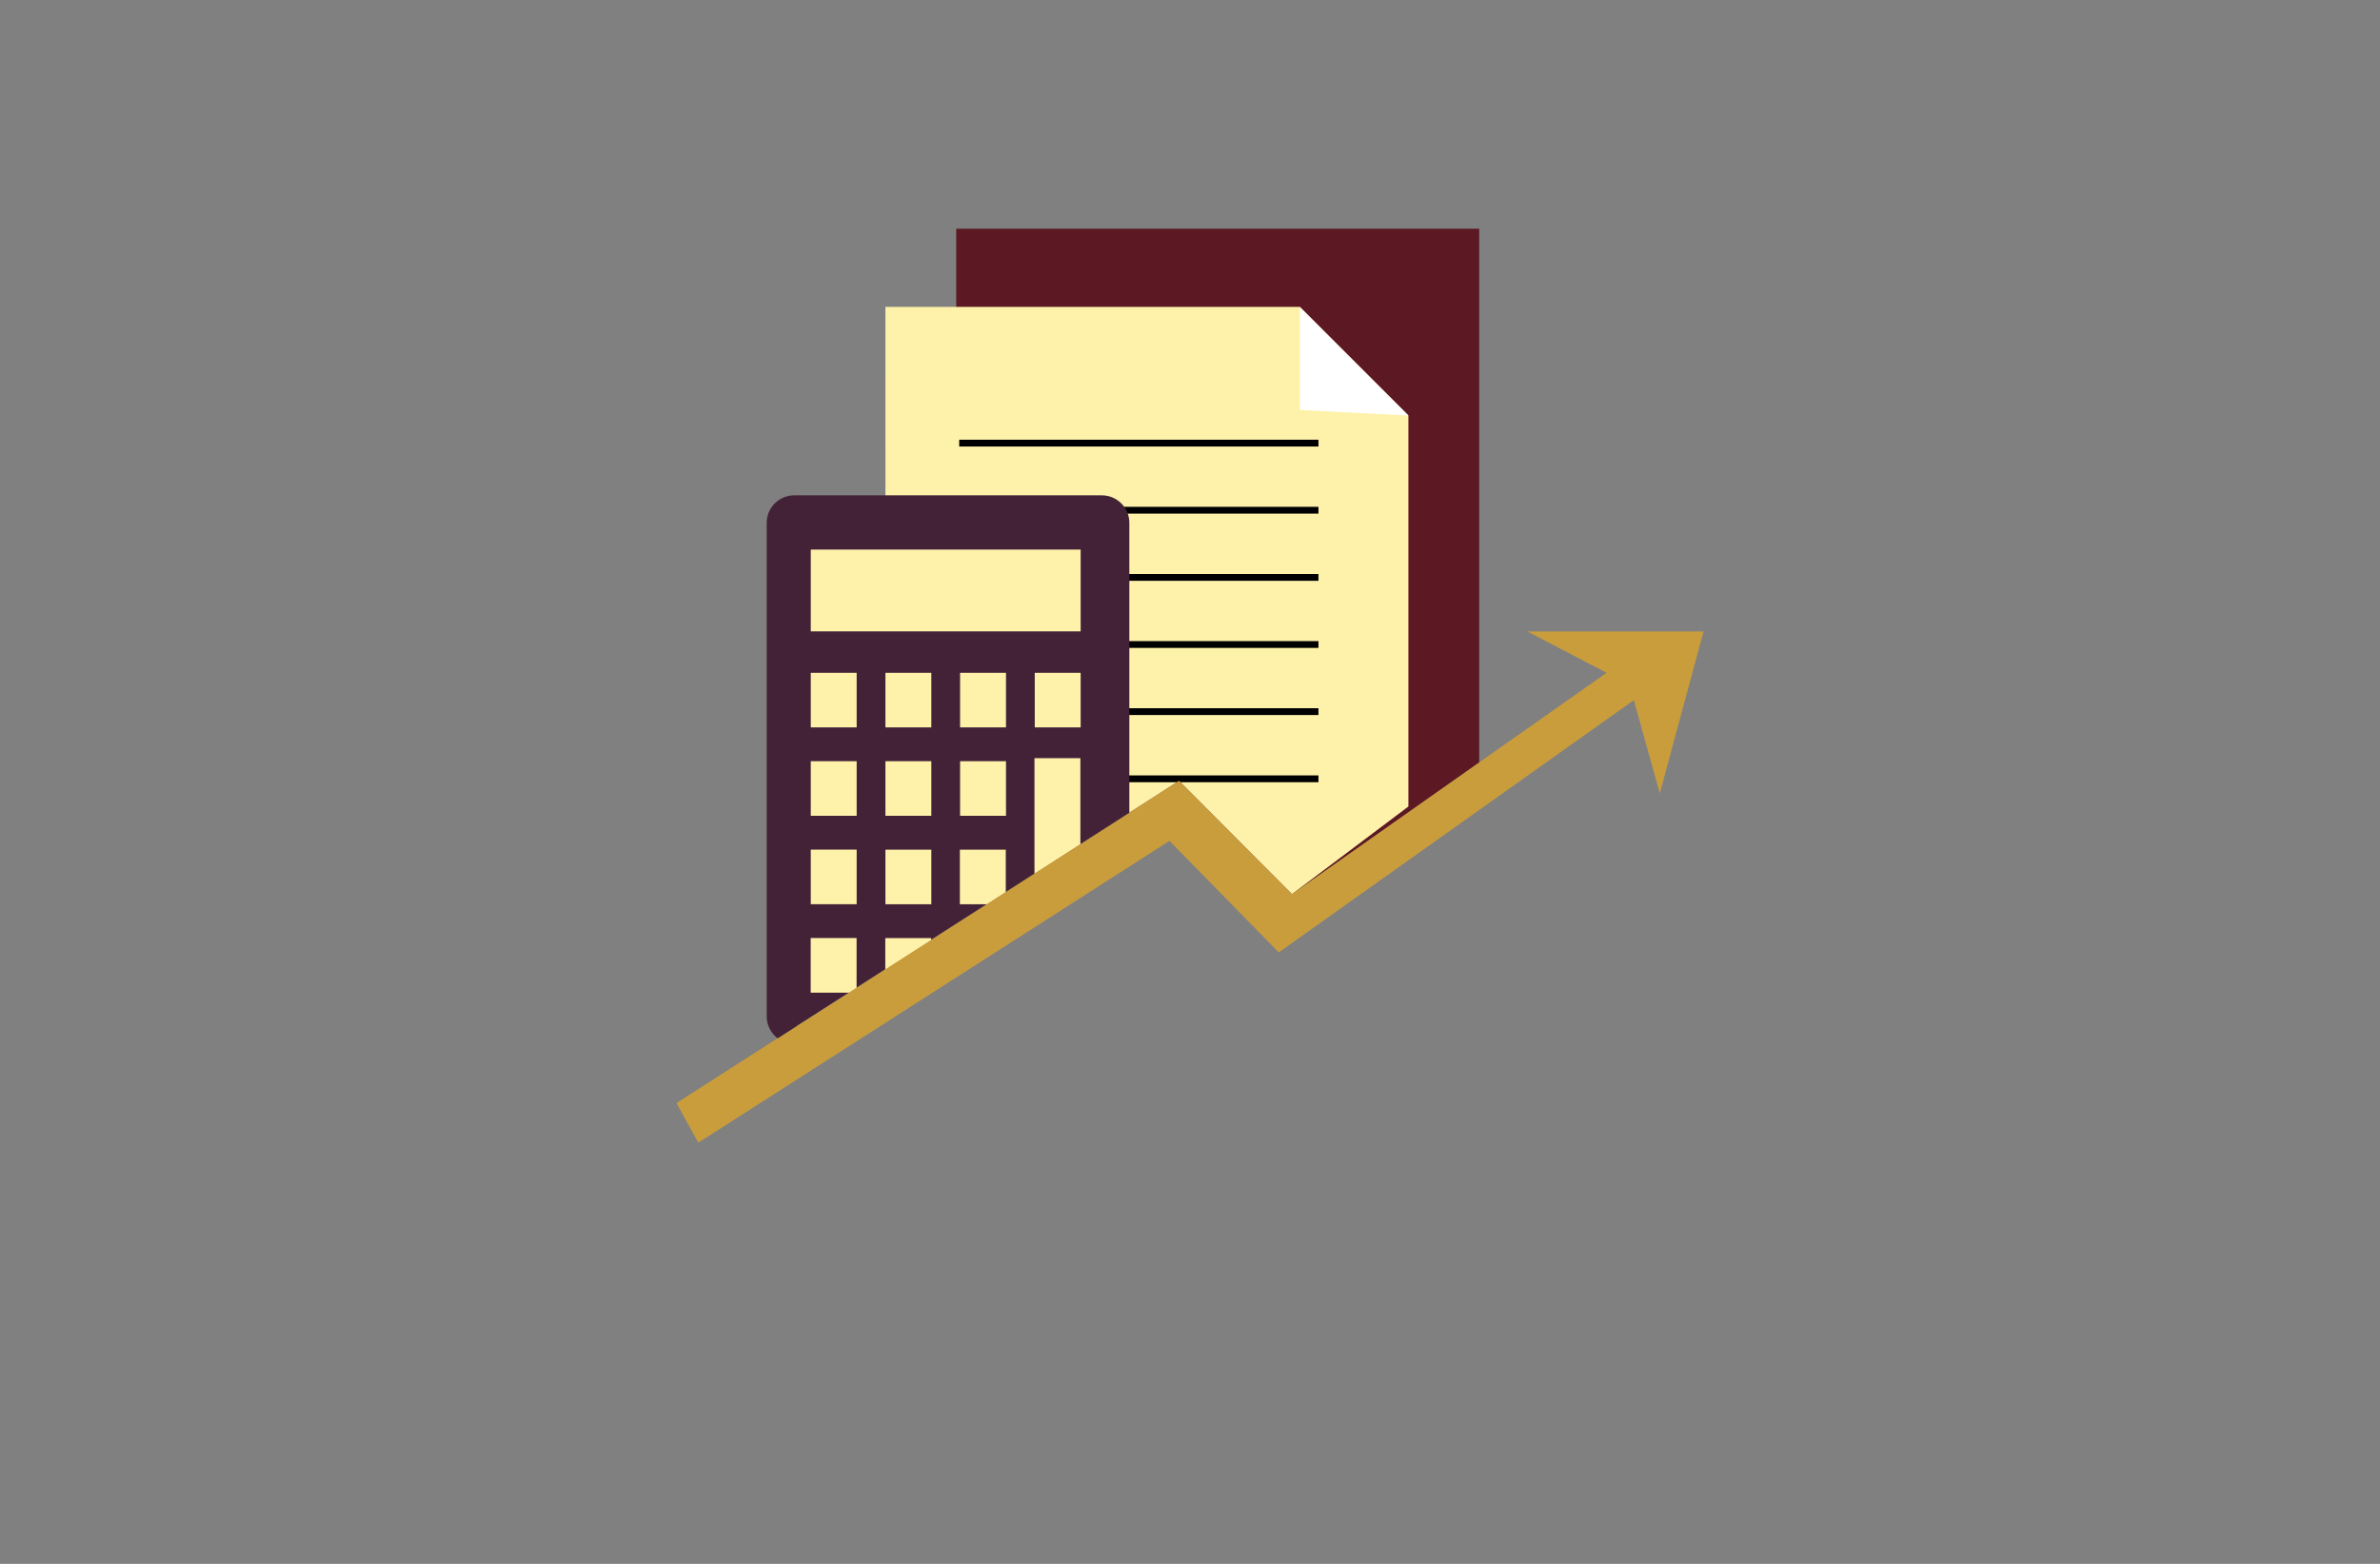 <?xml version="1.0" encoding="utf-8"?>
<!-- Generator: Adobe Illustrator 27.8.1, SVG Export Plug-In . SVG Version: 6.00 Build 0)  -->
<svg version="1.1" xmlns="http://www.w3.org/2000/svg" xmlns:xlink="http://www.w3.org/1999/xlink" x="0px" y="0px"
	 viewBox="0 0 350 230" style="enable-background:new 0 0 350 230;" xml:space="preserve">
<rect x="0" y="0" width="350" height="230" fill="#808080" stroke="none"/>
<style type="text/css">
	.st0{fill:#EEEFBD;}
	.st1{fill:#B6F0A4;}
	.st2{fill:#D9F9CD;}
	.st3{fill:#AFD351;}
	.st4{fill:#FFF1AE;}
	.st5{fill:#F9D9A5;}
	.st6{fill:#FFD5B6;}
	.st7{fill:#B9EDF9;}
	.st8{fill:#5B5B45;}
	.st9{fill:#00B1F0;}
	.st10{fill:#231F20;}
	.st11{fill:#EE2724;}
	.st12{fill:#FFFFFF;}
	.st13{fill:#55B948;}
	.st14{fill:#342643;}
	.st15{fill:#4AB9EA;}
	.st16{fill:#1A5DAB;}
	.st17{fill:#2A419A;}
	.st18{fill:url(#SVGID_1_);}
	.st19{fill:url(#SVGID_00000141447841220240175590000000576230175033465996_);}
	.st20{fill:#3252A4;}
	.st21{fill:#AED136;}
	.st22{fill:#2C296A;}
	.st23{fill:#E6E7E7;}
	.st24{fill:#80C342;}
	.st25{fill:#87C540;}
	.st26{fill:#576A30;}
	.st27{fill:#FEBE2A;}
	.st28{fill:#163A63;}
	.st29{fill:#294DA1;}
	.st30{fill:#F26524;}
	.st31{fill:#95C93D;}
	.st32{fill:#007AC1;}
	.st33{fill:#165591;}
	.st34{fill:#8DD6F7;}
	.st35{fill:#284F9A;}
	.st36{fill:#192D56;}
	.st37{fill:#60B4E5;}
	.st38{fill:#22211D;}
	.st39{fill:#C62630;}
	.st40{fill:#D8A036;}
	.st41{fill:url(#SVGID_00000022554740500015862030000001501410849458808469_);}
	.st42{fill:#FF9833;}
	.st43{fill:#C3552B;}
	.st44{fill:#676D97;}
	.st45{fill:#5C1923;}
	.st46{fill:#061E37;}
	.st47{fill:#C99D3C;}
	.st48{fill:#FEF2AB;}
	.st49{fill:none;stroke:#000000;stroke-miterlimit:10;}
	.st50{fill:#432237;}
	.st51{fill:url(#SVGID_00000164482861265696327700000006632657826294528645_);}
	.st52{fill:#DCD196;}
	.st53{fill:url(#SVGID_00000143609405850676251850000007680632235186839978_);}
	.st54{fill-rule:evenodd;clip-rule:evenodd;fill:#FFCB00;}
	.st55{fill-rule:evenodd;clip-rule:evenodd;fill:#FF0000;}
	.st56{fill-rule:evenodd;clip-rule:evenodd;fill:#FF6633;}
	.st57{fill-rule:evenodd;clip-rule:evenodd;fill:#FF9833;}
	.st58{fill-rule:evenodd;clip-rule:evenodd;fill:#FFFFFF;}
	.st59{fill:#A6A5A5;}
	.st60{fill:#FEFEFE;}
	.st61{fill:url(#SVGID_00000000207056149441355660000015726606926058994868_);}
	.st62{fill:#03AAE1;}
	.st63{fill:#087234;}
	.st64{fill:#F97507;}
	.st65{fill:#F4C558;}
	.st66{fill:#031C35;}
	.st67{fill:url(#SVGID_00000062907414504520942540000008287629326723991988_);}
	.st68{fill:#074755;}
	.st69{fill:#F58F14;}
	.st70{fill:#0899C0;}
	.st71{fill:#3A8A80;}
	.st72{fill:#E26F09;}
	.st73{fill:#E16505;}
	.st74{fill:#0565A9;}
	.st75{fill:#C5D3E0;}
	.st76{fill:url(#SVGID_00000160150491058123226310000006490469696031225233_);}
	.st77{fill:url(#SVGID_00000039120786561392124390000004394458291358204606_);}
	.st78{fill:url(#SVGID_00000121254647570445512700000012767313752638032048_);}
	.st79{fill:url(#SVGID_00000070802101774983816170000016680543511619518902_);}
</style>
<g id="Layer_1">
</g>
<g id="Layer_2">
</g>
<g id="Layer_3">
</g>
<g id="Layer_4">
</g>
<g id="Layer_5">
</g>
<g id="Layer_6">
</g>
<g id="Layer_7">
</g>
<g id="Layer_8">
</g>
<g id="Layer_9">
</g>
<g id="Layer_10">
</g>
<g id="Layer_11">
</g>
<g id="Layer_12">
</g>
<g id="Layer_13">
</g>
<g id="Layer_14">
</g>
<g id="Layer_15">
	<g>
		<path class="st45" d="M140.62,135.88V33.64h76.91v78.52l-27.48,19.34l-16.6-16.67L140.62,135.88z"/>
		<g>
			<path class="st48" d="M130.21,45.14h60.94c6.24,6.24,9.74,9.74,15.97,15.97v57.5L190,131.5l-16.6-16.67l-43.18,27.73
				C130.21,142.55,130.21,45.14,130.21,45.14z"/>
			<path class="st12" d="M207.12,61.11l-15.97-0.82V45.14L207.12,61.11z"/>
			<path class="st49" d="M141.06,65.17h52.83 M141.06,75.04h52.83 M141.06,84.92h52.83 M141.06,94.79h52.83 M141.06,104.66h52.83
				 M141.06,114.54h52.83"/>
		</g>
		<path class="st47" d="M99.48,162.23l73.91-47.4L190,131.5l46.26-32.55l-11.65-6.08h25.91l-6.43,23.82l-3.82-13.72l-52.22,37.1
			l-16.07-16.4l-69.29,44.39L99.48,162.23z"/>
		<g>
			<path class="st48" d="M117.18,77.97h43.63v44.89l-43.63,28.05V77.97z"/>
			<path class="st50" d="M114.36,152.71l10.48-6.72h-5.62v-8.03h6.75v7.3l4.22-2.71v-4.59h6.75v0.26l8.16-5.23h-3.94v-8.03h6.75
				v6.23l4.22-2.71v-16.98h6.75v12.65l7.2-4.62V76.89c0-2.23-1.81-4.04-4.05-4.04H116.8c-2.23,0-4.05,1.81-4.05,4.04v72.61
				C112.76,150.82,113.39,151.97,114.36,152.71z M136.96,132.99h-6.75v-8.03h6.75V132.99z M136.96,119.98h-6.75v-8.03h6.75V119.98z
				 M136.96,106.98h-6.75v-8.03h6.75V106.98z M147.94,119.98h-6.75v-8.03h6.75V119.98z M147.94,106.98h-6.75v-8.03h6.75V106.98z
				 M158.92,106.98h-6.75v-8.03h6.75V106.98z M119.23,80.83h39.69v12.03h-39.69V80.83z M119.23,98.95h6.75v8.03h-6.75V98.95z
				 M119.23,111.95h6.75v8.03h-6.75V111.95z M119.23,124.95h6.75v8.03h-6.75V124.95z"/>
		</g>
	</g>
</g>
</svg>
